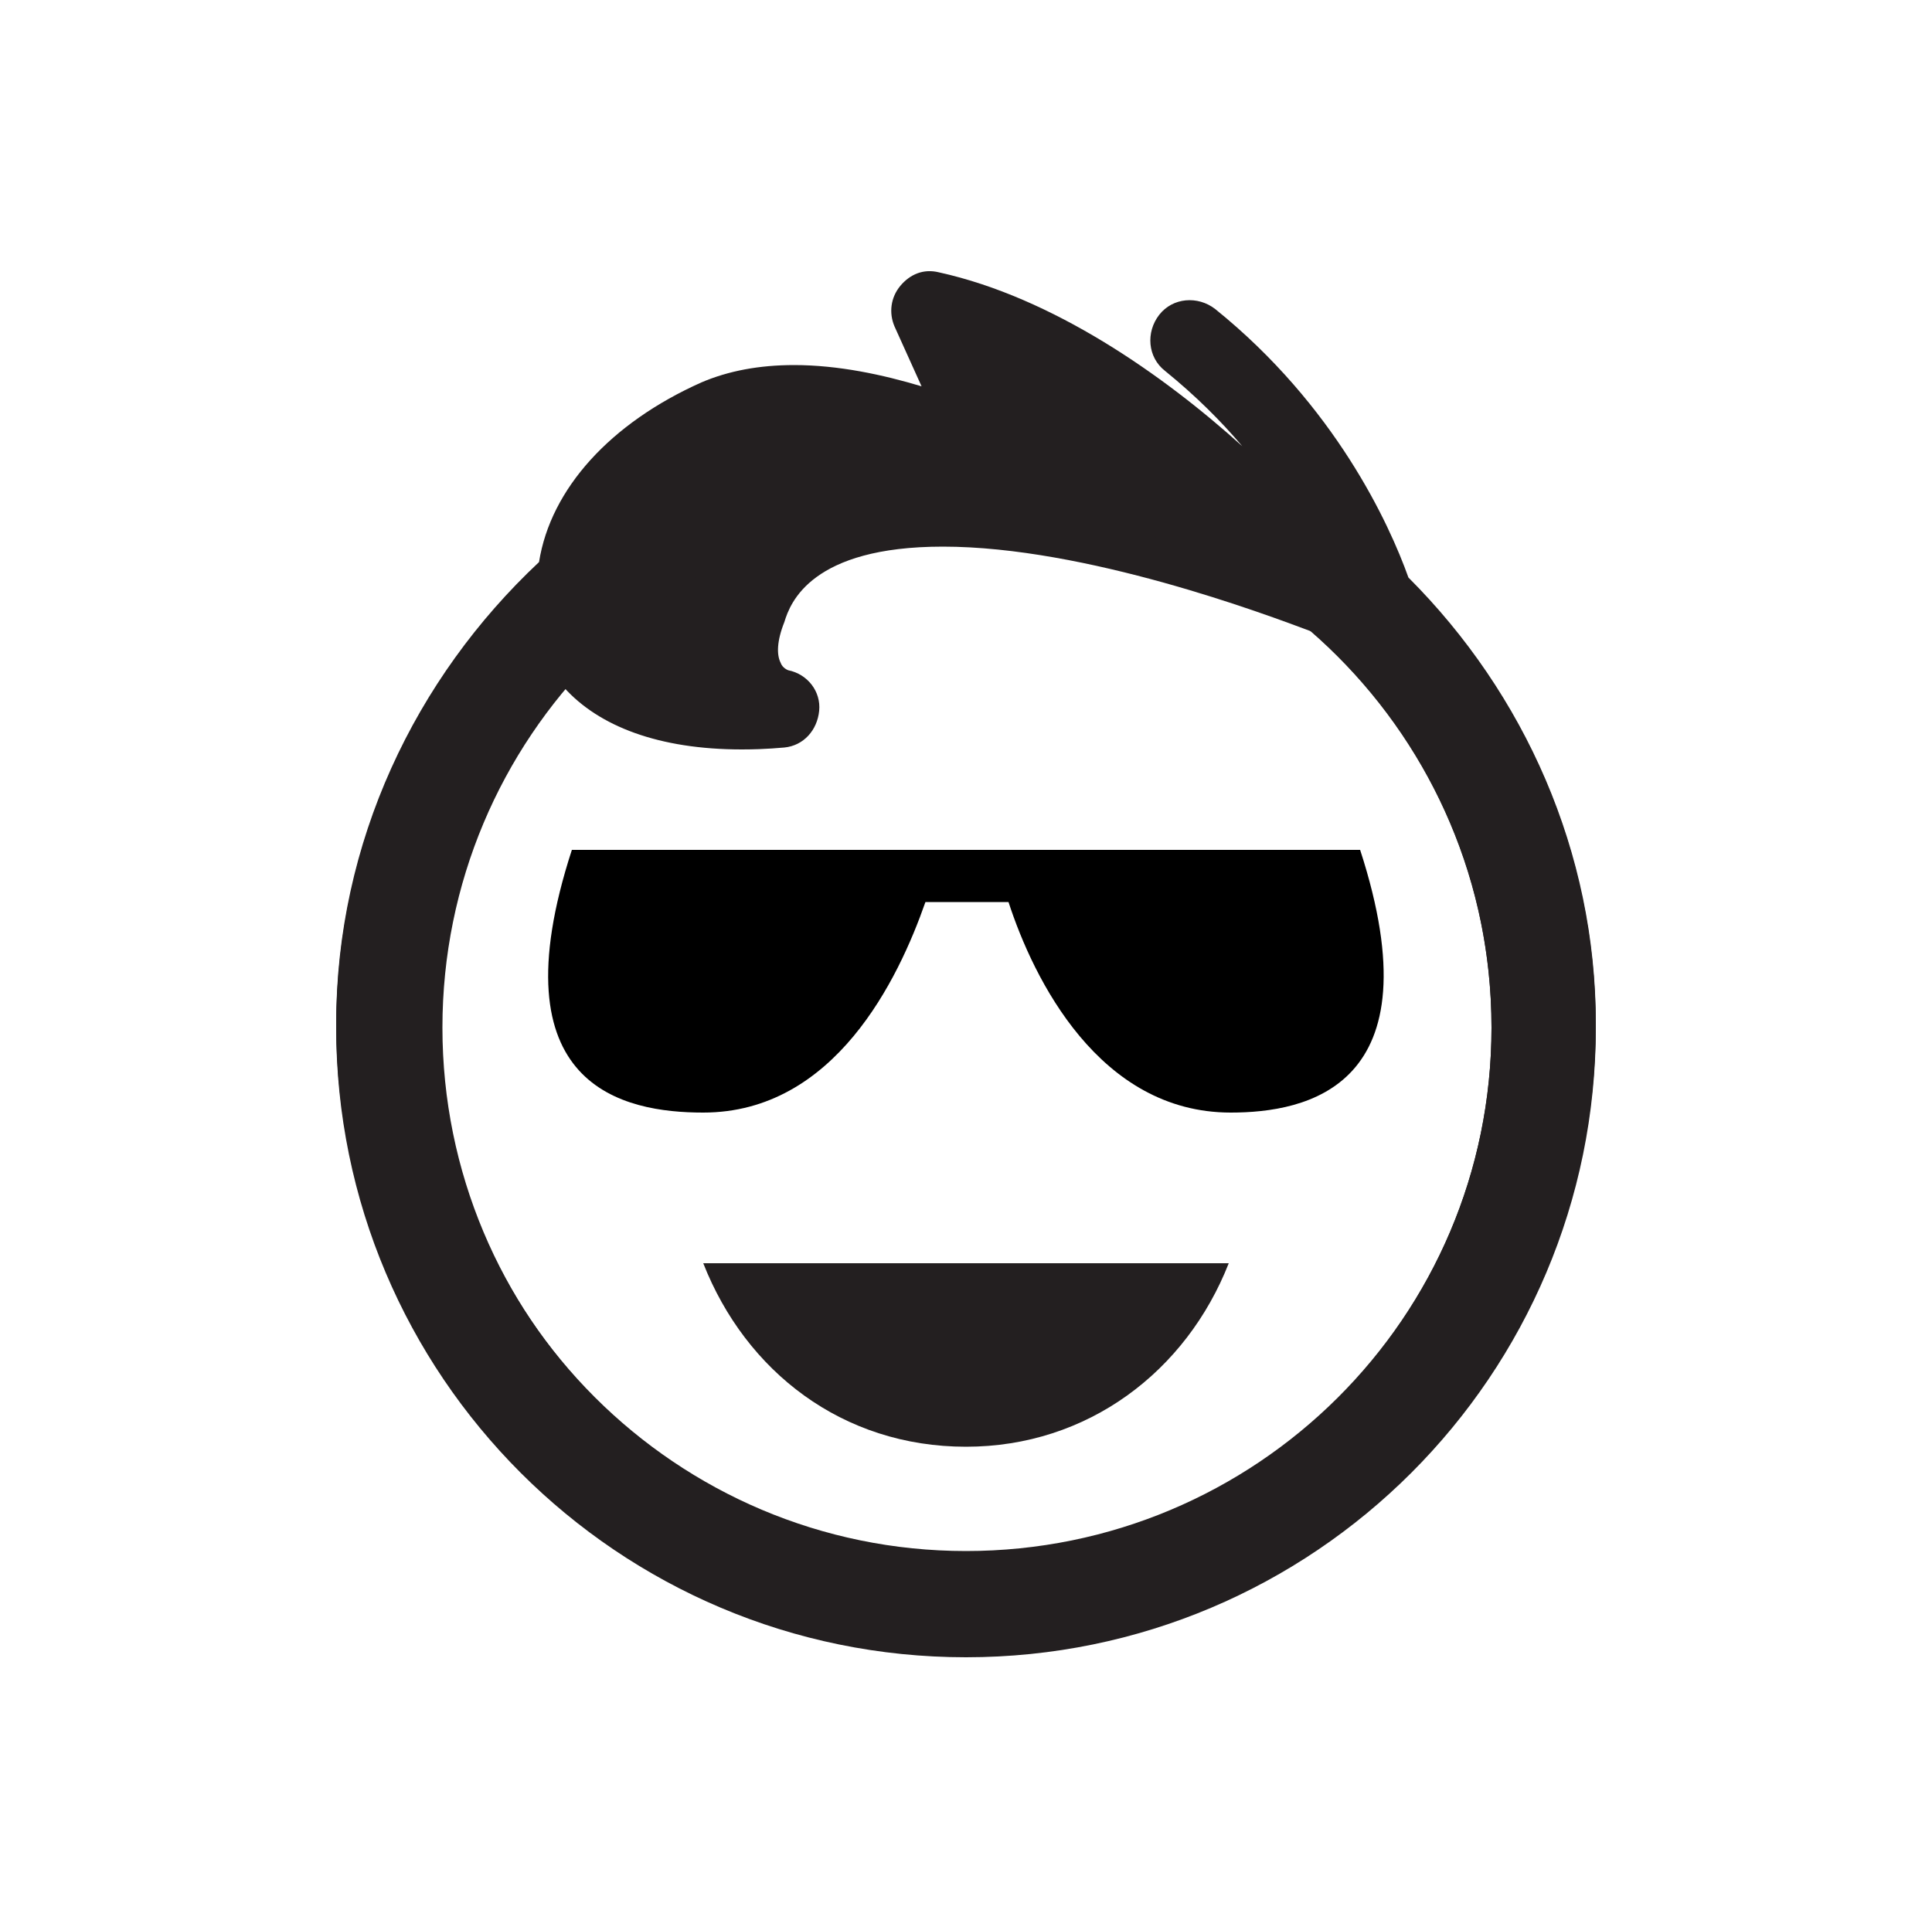 <?xml version="1.0" encoding="utf-8"?>
<!-- Generator: Adobe Illustrator 20.0.0, SVG Export Plug-In . SVG Version: 6.00 Build 0)  -->
<svg version="1.1" id="Layer_1" xmlns="http://www.w3.org/2000/svg" xmlns:xlink="http://www.w3.org/1999/xlink" x="0px" y="0px"
	 viewBox="0 0 100 99.9" style="enable-background:new 0 0 100 99.9;" xml:space="preserve">
<style type="text/css">
	.st0{fill:#231F20;}
</style>
<g>
	<path class="st0" d="M36.4,65.4c2.2,5.6,7.2,9.5,13.6,9.5c6.3,0,11.4-3.9,13.6-9.5H36.4z"/>
	<path class="st0" d="M72.9,29.9c-1-2.8-3.8-8.9-10-13.9c-0.9-0.7-2.2-0.6-2.9,0.3c-0.7,0.9-0.6,2.2,0.3,2.9c1.6,1.3,2.9,2.6,4,3.9
		c-4.1-3.7-9.8-7.7-15.7-9c-0.8-0.2-1.5,0.1-2,0.7c-0.5,0.6-0.6,1.4-0.3,2.1l1.4,3.1c-2-0.6-4.3-1.1-6.6-1.1c-1.8,0-3.4,0.3-4.8,0.9
		c-4.7,2.1-7.8,5.5-8.4,9.3c-6.4,6-10.5,14.5-10.5,23.9c0,18,14.6,32.6,32.6,32.6c18,0,32.6-14.6,32.6-32.6
		C82.6,44.1,78.9,35.9,72.9,29.9 M50,80.3c-15,0-27.2-12.2-27.2-27.2c0-6.7,2.4-12.8,6.4-17.5c1.8,2,4.9,3.2,9.2,3.2
		c1.3,0,2.1-0.1,2.2-0.1c1-0.1,1.7-0.9,1.8-1.9c0.1-1-0.6-1.9-1.6-2.1c0,0-0.3-0.1-0.4-0.4c-0.2-0.4-0.2-1.1,0.2-2.1
		c0.3-1,1.4-3.9,8.2-3.9c7.4,0,16.7,3.5,19.1,4.4c5.7,5,9.3,12.3,9.3,20.5C77.2,68.2,65,80.3,50,80.3"/>
	<path class="st0" d="M50,26c15,0,27.2,12.2,27.2,27.2S65,80.4,50,80.4S22.9,68.2,22.9,53.2C22.9,38.2,35,26,50,26 M50,20.6
		c-18,0-32.6,14.6-32.6,32.6c0,18,14.6,32.6,32.6,32.6c18,0,32.6-14.6,32.6-32.6C82.6,35.2,68,20.6,50,20.6"/>
</g>
<path d="M70.4,44H29.6c-4,12.3,2.7,13.6,6.8,13.6c6.8,0,10.1-6.9,11.5-10.9h4.3c1.3,4,4.7,10.9,11.5,10.9
	C67.6,57.6,74.4,56.3,70.4,44"/>
</svg>
